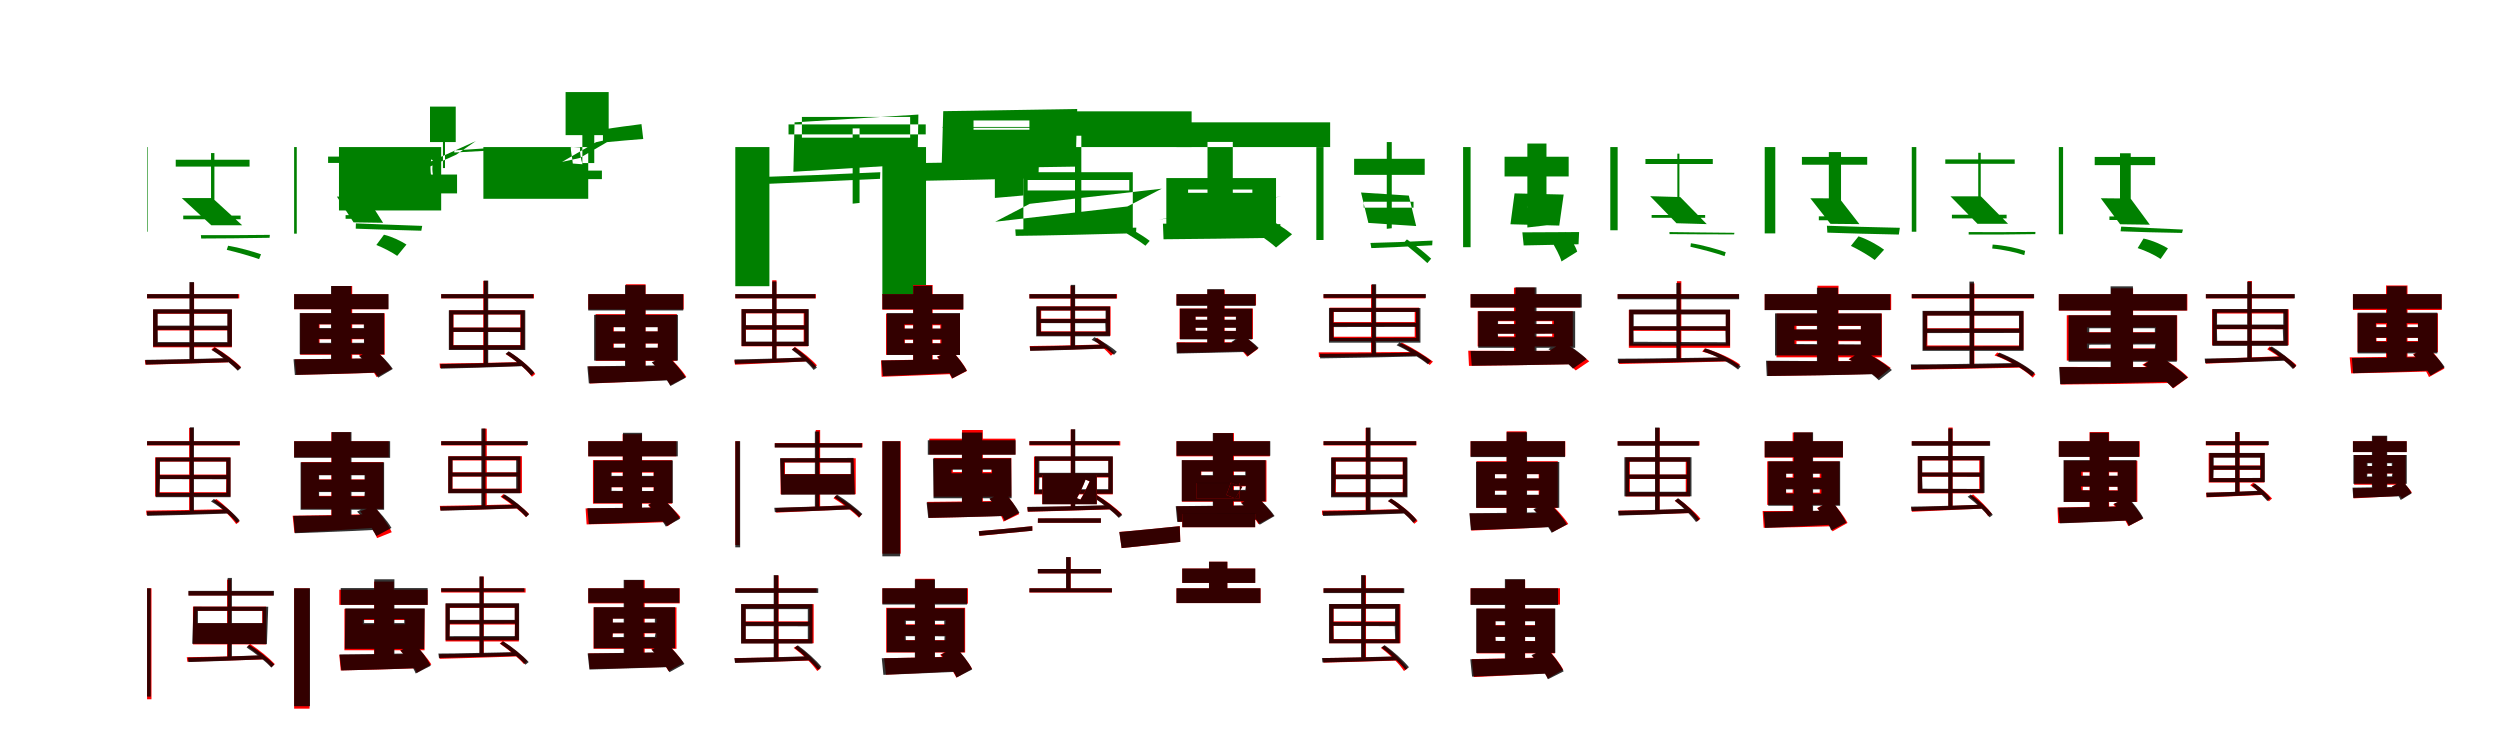 <?xml version="1.0" encoding="UTF-8"?>
<svg width="1700" height="500" xmlns="http://www.w3.org/2000/svg">
<rect width="100%" height="100%" fill="white"/>
<g fill="green" transform="translate(100 100) scale(0.1 -0.1)"><path d="M0.0 -0.0V-576.0H4.0V-0.0ZM195.0 -86.0V-133.0H697.0V-86.0ZM236.0 -347.0 437.0 -532.0H647.0L445.0 -347.0ZM246.0 -491.0H636.0V-466.0H246.0ZM435.0 -41.0V-424.0L458.0 -420.0V-41.0ZM366.0 -599.0 368.0 -622.0C487.0 -622.0 663.0 -620.0 833.0 -617.0L835.0 -597.0C661.0 -599.0 480.0 -600.0 366.0 -599.0ZM542.0 -699.0C612.0 -715.0 708.0 -743.0 762.0 -762.0L775.0 -729.0C722.0 -711.0 627.0 -683.0 551.0 -671.0Z"/></g>
<g fill="green" transform="translate(200 100) scale(0.1 -0.1)"><path d="M0.0 0.0V-589.0H18.0V0.0ZM231.0 -65.0V-108.0H661.0V-65.0ZM291.0 -337.0 404.0 -512.0 605.0 -515.0 493.0 -339.0ZM350.0 -488.0H545.0V-463.0H350.0ZM404.0 -39.0V-384.0L495.0 -370.0V-39.0ZM420.0 -519.0 419.0 -555.0C535.0 -559.0 703.0 -565.0 865.0 -569.0L871.0 -536.0C708.0 -531.0 537.0 -523.0 420.0 -519.0ZM559.0 -666.0C606.0 -684.0 668.0 -717.0 701.0 -740.0L764.0 -663.0C730.0 -641.0 669.0 -610.0 611.0 -596.0Z"/></g>
<g fill="green" transform="translate(300 100) scale(0.1 -0.1)"><path d="M0.0 0.0V-431.0H-695.0V-0.0ZM99.0 34.0V275.0H-76.0V34.0ZM102.0 -52.0 -221.0 -198.0 -86.0 -105.0 236.0 41.0ZM108.0 -315.0H-93.0V-187.0H108.0ZM26.0 -143.0V159.0L12.0 162.0V-143.0ZM331.0 -24.0 328.0 -7.0C267.0 -11.0 176.0 -17.0 89.0 -23.0V-37.0C179.0 -32.0 272.0 -27.0 331.0 -24.0ZM-51.0 -205.0C-63.0 -172.0 -62.0 -125.0 -54.0 -91.0L-68.0 -84.0C-75.0 -118.0 -74.0 -163.0 -68.0 -199.0Z"/></g>
<g fill="green" transform="translate(400 100) scale(0.1 -0.1)"><path d="M0.0 0.0V-352.0H-713.0V0.0ZM139.0 81.0V374.0H-154.0V81.0ZM53.0 33.0 -178.0 -101.0 -57.0 -74.0 175.0 61.0ZM93.0 -218.0H-97.0V-160.0H93.0ZM41.0 -109.0V250.0L-40.0 259.0V-109.0ZM374.0 55.0 362.0 156.0C290.0 147.0 190.0 134.0 100.0 119.0V31.0C201.0 40.0 310.0 51.0 374.0 55.0ZM-39.0 -117.0C-51.0 -80.0 -58.0 -33.0 -56.0 -3.0L-119.0 1.0C-119.0 -30.0 -108.0 -74.0 -105.0 -112.0Z"/></g>
<g fill="green" transform="translate(500 100) scale(0.1 -0.1)"><path d="M0.0 0.0V-946.0H232.0V0.0ZM362.0 86.0V154.0H1295.0V86.0ZM403.0 168.0 395.0 -168.0 1239.0 -116.0 1245.0 221.0ZM453.0 205.0H1189.0V64.0H453.0ZM798.0 127.0V-385.0L845.0 -380.0V127.0ZM195.0 -203.0 200.0 -251.0C402.0 -243.0 698.0 -229.0 984.0 -216.0L986.0 -171.0C691.0 -185.0 389.0 -197.0 195.0 -203.0ZM1013.0 2.0C1073.0 -38.0 1148.0 -109.0 1187.0 -153.0L1217.0 -128.0C1180.0 -87.0 1102.0 -23.0 1044.0 20.0Z"/></g>
<g fill="green" transform="translate(600 100) scale(0.1 -0.1)"><path d="M0.0 0.0V-1008.0H297.0V0.0ZM409.0 137.0V131.0H1308.0V137.0ZM414.0 244.0 403.0 -147.0 1314.0 -133.0 1325.0 259.0ZM620.0 181.0H1094.0V118.0H620.0ZM765.0 115.0V-346.0L960.0 -329.0V115.0ZM229.0 -109.0 240.0 -230.0C456.0 -226.0 767.0 -220.0 1061.0 -212.0L1065.0 -94.0C764.0 -101.0 445.0 -106.0 229.0 -109.0ZM1051.0 39.0C1094.0 6.0 1145.0 -51.0 1171.0 -93.0L1277.0 -40.0C1253.0 -4.0 1205.0 45.0 1163.0 82.0Z"/></g>
<g fill="green" transform="translate(700 100) scale(0.1 -0.1)"><path d="M0.0 0.0V243.0H1103.0V-0.0ZM-41.0 -171.0V-565.0H703.0V-171.0ZM2.0 -386.0 900.0 -283.0 666.0 -404.0 -233.0 -508.0ZM-12.0 -224.0H679.0V-295.0H-12.0ZM310.0 77.0V-543.0L353.0 -539.0V77.0ZM-96.0 -560.0 -93.0 -604.0C114.0 -602.0 424.0 -594.0 725.0 -586.0L727.0 -548.0C420.0 -554.0 103.0 -560.0 -96.0 -560.0ZM530.0 -521.0C619.0 -558.0 730.0 -626.0 789.0 -671.0L818.0 -638.0C762.0 -594.0 649.0 -530.0 558.0 -493.0Z"/></g>
<g fill="green" transform="translate(800 100) scale(0.1 -0.1)"><path d="M0.0 0.0V168.0H1045.0V0.0ZM-69.0 -211.0V-582.0H677.0V-211.0ZM137.0 -453.0 711.0 -335.0 455.0 -377.0 -118.0 -494.0ZM79.0 -289.0H516.0V-311.0H79.0ZM211.0 35.0V-542.0L383.0 -535.0V35.0ZM-92.0 -521.0 -88.0 -627.0C120.0 -625.0 417.0 -622.0 701.0 -617.0L707.0 -524.0C416.0 -525.0 111.0 -522.0 -92.0 -521.0ZM477.0 -545.0C545.0 -580.0 630.0 -640.0 677.0 -683.0L786.0 -593.0C740.0 -555.0 656.0 -500.0 582.0 -467.0Z"/></g>
<g fill="green" transform="translate(900 100) scale(0.1 -0.1)"><path d="M0.0 0.0V-632.0H-49.0V0.0ZM208.0 -80.0V-189.0H688.0V-80.0ZM255.0 -309.0 305.0 -516.0 630.0 -537.0 580.0 -330.0ZM273.0 -372.0H612.0V-412.0H273.0ZM430.0 34.0V-556.0L464.0 -552.0V34.0ZM319.0 -652.0 325.0 -687.0C436.0 -683.0 588.0 -676.0 739.0 -668.0L741.0 -636.0C581.0 -644.0 423.0 -650.0 319.0 -652.0ZM545.0 -652.0C599.0 -697.0 669.0 -754.0 706.0 -789.0L732.0 -759.0C696.0 -725.0 627.0 -668.0 567.0 -628.0Z"/></g>
<g fill="green" transform="translate(1000 100) scale(0.1 -0.1)"><path d="M0.0 0.0V-681.0H-51.0V0.0ZM231.0 -66.0V-200.0H667.0V-66.0ZM299.0 -315.0 271.0 -525.0 603.0 -534.0 633.0 -323.0ZM385.0 -406.0H514.0V-410.0H385.0ZM386.0 24.0V-547.0L516.0 -532.0V24.0ZM352.0 -580.0 361.0 -669.0C467.0 -666.0 601.0 -665.0 734.0 -661.0L738.0 -578.0C598.0 -579.0 456.0 -579.0 352.0 -580.0ZM550.0 -639.0C576.0 -682.0 609.0 -742.0 618.0 -778.0L725.0 -711.0C713.0 -672.0 678.0 -616.0 645.0 -577.0Z"/></g>
<g fill="green" transform="translate(1100 100) scale(0.1 -0.1)"><path d="M0.0 -0.0V-566.0H-50.0V0.0ZM189.0 -81.0V-115.0H647.0V-81.0ZM221.0 -334.0 400.0 -518.0 606.0 -524.0 426.0 -340.0ZM231.0 -481.0H595.0V-462.0H231.0ZM406.0 -45.0V-400.0H420.0V-45.0ZM352.0 -578.0 353.0 -592.0C465.0 -593.0 633.0 -594.0 792.0 -594.0L794.0 -583.0C633.0 -581.0 458.0 -580.0 352.0 -578.0ZM495.0 -678.0C571.0 -695.0 673.0 -722.0 727.0 -742.0L735.0 -715.0C678.0 -695.0 579.0 -666.0 498.0 -654.0Z"/></g>
<g fill="green" transform="translate(1200 100) scale(0.1 -0.1)"><path d="M0.0 0.0V-587.0H72.0V0.0ZM253.0 -67.0V-120.0H697.0V-67.0ZM310.0 -348.0 447.0 -522.0 644.0 -524.0 508.0 -349.0ZM368.0 -498.0H585.0V-471.0H368.0ZM436.0 -34.0V-408.0L519.0 -395.0V-34.0ZM423.0 -535.0 426.0 -582.0C547.0 -586.0 737.0 -592.0 912.0 -595.0L919.0 -549.0C742.0 -546.0 546.0 -539.0 423.0 -535.0ZM586.0 -672.0C642.0 -699.0 712.0 -740.0 748.0 -768.0L812.0 -698.0C773.0 -669.0 702.0 -628.0 638.0 -607.0Z"/></g>
<g fill="green" transform="translate(1300 100) scale(0.1 -0.1)"><path d="M0.0 -0.0V-576.0H31.0V0.0ZM228.0 -84.0V-114.0H700.0V-84.0ZM263.0 -335.0 447.0 -522.0H655.0L470.0 -335.0ZM273.0 -485.0H645.0V-460.0H273.0ZM452.0 -39.0V-401.0L469.0 -398.0V-39.0ZM387.0 -578.0V-595.0C501.0 -596.0 674.0 -595.0 840.0 -592.0L841.0 -577.0C673.0 -579.0 497.0 -579.0 387.0 -578.0ZM547.0 -690.0C619.0 -696.0 713.0 -717.0 765.0 -735.0L771.0 -706.0C720.0 -688.0 627.0 -668.0 550.0 -663.0Z"/></g>
<g fill="green" transform="translate(1400 100) scale(0.1 -0.1)"><path d="M0.0 0.0V-593.0H29.0V0.0ZM244.0 -67.0V-123.0H655.0V-67.0ZM285.0 -348.0 417.0 -525.0 619.0 -528.0 488.0 -350.0ZM344.0 -496.0H560.0V-472.0H344.0ZM416.0 -42.0V-377.0L489.0 -373.0V-42.0ZM424.0 -541.0 420.0 -573.0C528.0 -577.0 686.0 -582.0 838.0 -584.0L844.0 -561.0C691.0 -555.0 529.0 -546.0 424.0 -541.0ZM536.0 -687.0C589.0 -704.0 656.0 -736.0 692.0 -761.0L742.0 -689.0C705.0 -666.0 639.0 -635.0 576.0 -622.0Z"/></g>
<g fill="red" transform="translate(100 200) scale(0.1 -0.1)"><path d="M0.0 0.0V-29.0H627.0V0.0ZM41.0 -105.0V-362.0H577.0V-105.0ZM70.0 -247.0H548.0V-332.0H70.0ZM70.0 -134.0H548.0V-218.0H70.0ZM291.0 79.0V-456.0L320.0 -455.0V79.0ZM-15.0 -449.0 -11.0 -480.0C135.0 -477.0 348.0 -470.0 552.0 -464.0L554.0 -437.0C344.0 -443.0 125.0 -448.0 -15.0 -449.0ZM437.0 -376.0C502.0 -417.0 578.0 -476.0 615.0 -516.0L639.0 -496.0C601.0 -456.0 524.0 -398.0 459.0 -360.0Z"/></g>
<g fill="black" opacity=".8" transform="translate(100 200) scale(0.1 -0.1)"><path d="M0.0 0.0V-28.0H619.0V0.0ZM41.0 -103.0V-357.0H577.0V-103.0ZM72.0 -243.0 545.0 -244.0 546.0 -326.0H73.0ZM72.0 -132.0H546.0V-214.0H72.0ZM288.0 82.0V-457.0L319.0 -456.0V82.0ZM-12.0 -447.0 -9.0 -479.0C136.0 -476.0 349.0 -469.0 556.0 -463.0L558.0 -435.0C345.0 -440.0 126.0 -446.0 -12.0 -447.0ZM440.0 -381.0C504.0 -420.0 580.0 -481.0 617.0 -521.0L640.0 -501.0C602.0 -461.0 526.0 -402.0 461.0 -364.0Z"/></g>
<g fill="red" transform="translate(200 200) scale(0.1 -0.1)"><path d="M0.0 0.0V-103.0H640.0V0.0ZM41.0 -130.0V-412.0H616.0V-130.0ZM173.0 -307.0H477.0V-336.0H173.0ZM173.0 -206.0H477.0V-235.0H173.0ZM254.0 55.0V-503.0L395.0 -488.0V55.0ZM4.0 -443.0 15.0 -549.0C164.0 -546.0 377.0 -541.0 578.0 -534.0L582.0 -437.0C373.0 -440.0 149.0 -443.0 4.0 -443.0ZM441.0 -414.0C486.0 -459.0 539.0 -523.0 561.0 -564.0L664.0 -508.0C638.0 -466.0 582.0 -406.0 537.0 -364.0Z"/></g>
<g fill="black" opacity=".8" transform="translate(200 200) scale(0.1 -0.1)"><path d="M0.0 0.0V-102.0H642.0V0.0ZM38.0 -129.0V-409.0H612.0V-129.0ZM167.0 -305.0 475.0 -304.0V-331.0H168.0ZM168.0 -205.0H474.0V-231.0H168.0ZM251.0 55.0V-495.0L389.0 -490.0V55.0ZM-4.0 -443.0 5.0 -550.0C157.0 -545.0 373.0 -541.0 576.0 -533.0L581.0 -436.0C369.0 -440.0 143.0 -441.0 -4.0 -443.0ZM443.0 -422.0C490.0 -464.0 546.0 -526.0 572.0 -568.0L671.0 -509.0C644.0 -468.0 587.0 -410.0 538.0 -370.0Z"/></g>
<g fill="red" transform="translate(300 200) scale(0.1 -0.1)"><path d="M0.0 0.0V-29.0H631.0V0.0ZM55.0 -110.0V-376.0H567.0V-110.0ZM84.0 -257.0H538.0V-347.0H84.0ZM84.0 -139.0H538.0V-227.0H84.0ZM286.0 90.0V-488.0H315.0V90.0ZM-11.0 -472.0 -8.0 -503.0C137.0 -501.0 349.0 -495.0 553.0 -488.0L554.0 -462.0C345.0 -467.0 128.0 -471.0 -11.0 -472.0ZM439.0 -408.0C507.0 -451.0 583.0 -515.0 617.0 -562.0L640.0 -543.0C605.0 -497.0 528.0 -433.0 460.0 -391.0Z"/></g>
<g fill="black" opacity=".8" transform="translate(300 200) scale(0.1 -0.1)"><path d="M0.0 0.0V-28.0H627.0V0.0ZM52.0 -110.0V-380.0H572.0V-110.0ZM82.0 -257.0 542.0 -258.0 541.0 -348.0H81.0ZM82.0 -138.0H541.0V-228.0H82.0ZM290.0 92.0V-486.0H320.0V92.0ZM-6.0 -476.0 -3.0 -507.0C140.0 -504.0 350.0 -498.0 554.0 -490.0L555.0 -463.0C346.0 -469.0 129.0 -474.0 -6.0 -476.0ZM438.0 -406.0C502.0 -447.0 577.0 -510.0 612.0 -554.0L634.0 -535.0C598.0 -491.0 524.0 -429.0 459.0 -389.0Z"/></g>
<g fill="red" transform="translate(400 200) scale(0.1 -0.1)"><path d="M0.0 0.0V-104.0H649.0V0.0ZM50.0 -136.0V-454.0H603.0V-136.0ZM174.0 -336.0H473.0V-366.0H174.0ZM174.0 -224.0H473.0V-254.0H174.0ZM255.0 67.0V-532.0H390.0V67.0ZM0.0 -492.0 11.0 -608.0C158.0 -603.0 361.0 -594.0 554.0 -582.0L558.0 -488.0C351.0 -491.0 134.0 -493.0 0.0 -492.0ZM435.0 -466.0C481.0 -512.0 535.0 -577.0 558.0 -619.0L667.0 -563.0C640.0 -519.0 583.0 -458.0 537.0 -415.0Z"/></g>
<g fill="black" opacity=".8" transform="translate(400 200) scale(0.1 -0.1)"><path d="M0.0 0.0V-111.0H646.0V0.0ZM40.0 -141.0V-452.0H610.0V-141.0ZM169.0 -336.0 475.0 -335.0 473.0 -364.0H169.0ZM169.0 -225.0H473.0V-254.0H169.0ZM250.0 61.0V-539.0L389.0 -538.0V61.0ZM-6.0 -491.0 4.0 -607.0C152.0 -601.0 362.0 -595.0 559.0 -586.0L563.0 -483.0C357.0 -487.0 135.0 -489.0 -6.0 -491.0ZM432.0 -464.0C480.0 -512.0 535.0 -579.0 559.0 -625.0L663.0 -568.0C637.0 -522.0 580.0 -458.0 532.0 -413.0Z"/></g>
<g fill="red" transform="translate(500 200) scale(0.1 -0.1)"><path d="M0.0 0.0V-29.0H548.0V0.0ZM43.0 -102.0V-355.0H495.0V-102.0ZM72.0 -242.0H465.0V-325.0H72.0ZM72.0 -131.0H465.0V-212.0H72.0ZM251.0 94.0V-449.0H280.0V94.0ZM-7.0 -450.0 -2.0 -480.0C124.0 -475.0 313.0 -466.0 496.0 -457.0L497.0 -430.0C306.0 -439.0 113.0 -446.0 -7.0 -450.0ZM385.0 -376.0C440.0 -413.0 502.0 -467.0 534.0 -504.0L555.0 -484.0C524.0 -448.0 460.0 -396.0 406.0 -359.0Z"/></g>
<g fill="black" opacity=".8" transform="translate(500 200) scale(0.1 -0.1)"><path d="M0.0 0.0V-28.0H544.0V0.0ZM42.0 -102.0V-353.0H500.0V-102.0ZM71.0 -240.0H469.0L470.0 -323.0H72.0ZM72.0 -129.0H470.0V-212.0H72.0ZM251.0 86.0V-454.0L280.0 -453.0V86.0ZM-5.0 -444.0 -2.0 -474.0C124.0 -471.0 306.0 -465.0 484.0 -458.0L485.0 -431.0C301.0 -437.0 113.0 -443.0 -5.0 -444.0ZM384.0 -378.0C439.0 -417.0 503.0 -477.0 533.0 -516.0L555.0 -499.0C525.0 -459.0 461.0 -401.0 404.0 -362.0Z"/></g>
<g fill="red" transform="translate(600 200) scale(0.1 -0.1)"><path d="M0.0 0.0V-106.0H550.0V0.0ZM25.0 -133.0V-413.0H528.0V-133.0ZM153.0 -310.0H394.0V-334.0H153.0ZM153.0 -212.0H394.0V-236.0H153.0ZM209.0 62.0V-492.0H342.0V62.0ZM-9.0 -451.0 -5.0 -562.0C127.0 -557.0 313.0 -551.0 489.0 -543.0L493.0 -441.0C311.0 -445.0 119.0 -449.0 -9.0 -451.0ZM371.0 -426.0C411.0 -471.0 456.0 -534.0 473.0 -575.0L576.0 -522.0C556.0 -480.0 509.0 -421.0 467.0 -378.0Z"/></g>
<g fill="black" opacity=".8" transform="translate(600 200) scale(0.1 -0.1)"><path d="M0.0 0.0V-103.0H551.0V0.0ZM30.0 -129.0V-414.0H528.0V-129.0ZM149.0 -308.0H402.0V-335.0L150.0 -334.0ZM149.0 -206.0H401.0V-234.0H149.0ZM210.0 57.0V-498.0L338.0 -496.0V57.0ZM-6.0 -451.0 4.0 -557.0C132.0 -552.0 311.0 -546.0 480.0 -537.0L483.0 -442.0C306.0 -447.0 116.0 -449.0 -6.0 -451.0ZM374.0 -426.0C413.0 -470.0 458.0 -532.0 476.0 -573.0L574.0 -521.0C554.0 -480.0 507.0 -421.0 467.0 -379.0Z"/></g>
<g fill="red" transform="translate(700 200) scale(0.1 -0.1)"><path d="M0.0 0.0V-30.0H596.0V0.0ZM51.0 -83.0V-283.0H552.0V-83.0ZM80.0 -196.0H522.0V-253.0H80.0ZM80.0 -112.0H522.0V-167.0H80.0ZM279.0 57.0V-366.0L309.0 -362.0V57.0ZM2.0 -353.0 5.0 -384.0C134.0 -382.0 326.0 -376.0 513.0 -370.0L514.0 -342.0C322.0 -348.0 127.0 -352.0 2.0 -353.0ZM439.0 -313.0C479.0 -342.0 529.0 -389.0 554.0 -419.0L576.0 -400.0C553.0 -371.0 503.0 -327.0 461.0 -297.0Z"/></g>
<g fill="black" opacity=".8" transform="translate(700 200) scale(0.1 -0.1)"><path d="M0.0 0.0V-29.0H591.0V0.0ZM46.0 -84.0V-287.0H548.0V-84.0ZM76.0 -197.0 516.0 -198.0 518.0 -256.0H78.0ZM76.0 -111.0H518.0V-169.0H76.0ZM281.0 63.0V-365.0L311.0 -362.0V63.0ZM3.0 -356.0 5.0 -386.0C137.0 -384.0 333.0 -377.0 524.0 -370.0L525.0 -343.0C329.0 -349.0 129.0 -355.0 3.0 -356.0ZM423.0 -311.0C476.0 -336.0 540.0 -382.0 575.0 -413.0L594.0 -392.0C562.0 -362.0 496.0 -319.0 442.0 -293.0Z"/></g>
<g fill="red" transform="translate(800 200) scale(0.1 -0.1)"><path d="M0.0 0.0V-76.0H541.0V0.0ZM21.0 -98.0V-305.0H520.0V-98.0ZM130.0 -227.0H406.0V-250.0H130.0ZM130.0 -153.0H406.0V-175.0H130.0ZM211.0 30.0V-356.0L328.0 -352.0V30.0ZM3.0 -327.0 7.0 -400.0C136.0 -398.0 311.0 -393.0 481.0 -387.0L484.0 -327.0C307.0 -328.0 125.0 -328.0 3.0 -327.0ZM381.0 -326.0C416.0 -353.0 459.0 -397.0 481.0 -426.0L555.0 -372.0C533.0 -345.0 490.0 -305.0 452.0 -279.0Z"/></g>
<g fill="black" opacity=".8" transform="translate(800 200) scale(0.1 -0.1)"><path d="M0.0 0.0V-80.0H538.0V0.0ZM24.0 -99.0V-308.0H515.0V-99.0ZM128.0 -229.0H404.0V-251.0L130.0 -249.0ZM129.0 -153.0H404.0V-174.0H129.0ZM209.0 34.0V-358.0L324.0 -356.0V34.0ZM-1.0 -330.0 2.0 -404.0C132.0 -401.0 311.0 -398.0 485.0 -393.0L488.0 -330.0C310.0 -331.0 124.0 -330.0 -1.0 -330.0ZM373.0 -326.0C412.0 -350.0 460.0 -391.0 486.0 -421.0L559.0 -366.0C534.0 -340.0 487.0 -303.0 445.0 -279.0Z"/></g>
<g fill="red" transform="translate(900 200) scale(0.1 -0.1)"><path d="M0.0 0.0V-29.0H693.0V0.0ZM41.0 -92.0V-319.0H650.0V-92.0ZM70.0 -219.0H620.0V-290.0H70.0ZM70.0 -121.0H620.0V-190.0H70.0ZM323.0 64.0V-412.0H353.0V64.0ZM-33.0 -396.0 -31.0 -428.0C137.0 -427.0 393.0 -424.0 638.0 -419.0L640.0 -393.0C391.0 -395.0 130.0 -397.0 -33.0 -396.0ZM511.0 -348.0C584.0 -385.0 675.0 -442.0 722.0 -482.0L744.0 -459.0C697.0 -422.0 605.0 -365.0 532.0 -329.0Z"/></g>
<g fill="black" opacity=".8" transform="translate(900 200) scale(0.1 -0.1)"><path d="M0.0 0.0V-25.0H696.0V0.0ZM37.0 -95.0V-330.0H659.0V-95.0ZM67.0 -224.0 627.0 -223.0 630.0 -297.0 69.0 -298.0ZM67.0 -121.0H629.0V-195.0H67.0ZM328.0 67.0V-418.0L358.0 -417.0V67.0ZM-25.0 -406.0 -23.0 -437.0C144.0 -435.0 392.0 -430.0 632.0 -424.0L633.0 -398.0C390.0 -401.0 133.0 -406.0 -25.0 -406.0ZM497.0 -348.0C571.0 -381.0 663.0 -439.0 709.0 -477.0L731.0 -454.0C683.0 -417.0 591.0 -361.0 516.0 -329.0Z"/></g>
<g fill="red" transform="translate(1000 200) scale(0.1 -0.1)"><path d="M0.0 0.0V-91.0H748.0V0.0ZM48.0 -116.0V-356.0H695.0V-116.0ZM182.0 -268.0H555.0V-287.0H182.0ZM182.0 -184.0H555.0V-203.0H182.0ZM295.0 44.0V-442.0H436.0V44.0ZM-16.0 -385.0 -11.0 -488.0C173.0 -486.0 448.0 -482.0 704.0 -476.0L710.0 -385.0C446.0 -387.0 163.0 -387.0 -16.0 -385.0ZM540.0 -382.0C600.0 -420.0 675.0 -479.0 715.0 -519.0L807.0 -457.0C766.0 -420.0 691.0 -364.0 629.0 -328.0Z"/></g>
<g fill="black" opacity=".8" transform="translate(1000 200) scale(0.1 -0.1)"><path d="M0.0 0.0V-91.0H756.0V0.0ZM52.0 -116.0V-365.0H711.0V-116.0ZM186.0 -270.0 568.0 -269.0V-293.0H187.0ZM187.0 -181.0H567.0V-204.0H187.0ZM305.0 46.0V-445.0L448.0 -437.0V46.0ZM-0.0 -387.0 8.0 -487.0C186.0 -485.0 453.0 -482.0 701.0 -477.0L706.0 -384.0C452.0 -388.0 176.0 -387.0 -0.0 -387.0ZM529.0 -374.0C588.0 -411.0 659.0 -467.0 696.0 -507.0L789.0 -442.0C752.0 -405.0 680.0 -352.0 620.0 -318.0Z"/></g>
<g fill="red" transform="translate(1100 200) scale(0.1 -0.1)"><path d="M0.0 0.0V-29.0H825.0V0.0ZM76.0 -107.0V-365.0H765.0V-107.0ZM105.0 -250.0H736.0V-336.0H105.0ZM105.0 -136.0H736.0V-220.0H105.0ZM403.0 88.0V-446.0H433.0V88.0ZM7.0 -444.0 9.0 -475.0C196.0 -472.0 477.0 -465.0 744.0 -458.0L746.0 -431.0C475.0 -438.0 187.0 -443.0 7.0 -444.0ZM575.0 -391.0C661.0 -413.0 762.0 -462.0 814.0 -502.0L831.0 -478.0C779.0 -440.0 677.0 -392.0 592.0 -369.0Z"/></g>
<g fill="black" opacity=".8" transform="translate(1100 200) scale(0.1 -0.1)"><path d="M0.0 0.0V-35.0H826.0V0.0ZM79.0 -105.0V-351.0H764.0V-105.0ZM108.0 -244.0 733.0 -247.0 735.0 -327.0 109.0 -324.0ZM109.0 -138.0H735.0V-218.0H109.0ZM399.0 75.0V-447.0L428.0 -446.0V75.0ZM1.0 -439.0 2.0 -469.0C187.0 -468.0 469.0 -462.0 739.0 -456.0L740.0 -430.0C467.0 -434.0 179.0 -439.0 1.0 -439.0ZM581.0 -390.0C666.0 -416.0 768.0 -472.0 819.0 -513.0L837.0 -491.0C785.0 -449.0 683.0 -397.0 597.0 -369.0Z"/></g>
<g fill="red" transform="translate(1200 200) scale(0.1 -0.1)"><path d="M0.0 0.0V-108.0H860.0V0.0ZM80.0 -132.0V-430.0H797.0V-132.0ZM216.0 -320.0H654.0V-345.0H216.0ZM216.0 -217.0H654.0V-241.0H216.0ZM359.0 57.0V-483.0H502.0V57.0ZM17.0 -455.0 21.0 -557.0C215.0 -555.0 502.0 -550.0 771.0 -542.0L776.0 -455.0C499.0 -457.0 202.0 -457.0 17.0 -455.0ZM570.0 -443.0C639.0 -477.0 724.0 -533.0 769.0 -574.0L857.0 -502.0C810.0 -465.0 726.0 -412.0 655.0 -380.0Z"/></g>
<g fill="black" opacity=".8" transform="translate(1200 200) scale(0.1 -0.1)"><path d="M0.0 0.0V-109.0H854.0V0.0ZM70.0 -131.0V-417.0H794.0V-131.0ZM202.0 -314.0 653.0 -316.0 654.0 -342.0 203.0 -339.0ZM202.0 -215.0H654.0V-240.0H202.0ZM355.0 44.0V-482.0L498.0 -483.0V44.0ZM9.0 -453.0 14.0 -557.0C207.0 -555.0 495.0 -551.0 765.0 -544.0L771.0 -455.0C495.0 -457.0 196.0 -455.0 9.0 -453.0ZM573.0 -444.0C645.0 -481.0 730.0 -541.0 776.0 -586.0L865.0 -516.0C819.0 -475.0 735.0 -419.0 661.0 -384.0Z"/></g>
<g fill="red" transform="translate(1300 200) scale(0.1 -0.1)"><path d="M0.0 0.0V-30.0H830.0V0.0ZM77.0 -116.0V-379.0H760.0V-116.0ZM106.0 -261.0H731.0V-349.0H106.0ZM106.0 -145.0H731.0V-232.0H106.0ZM396.0 73.0V-491.0H426.0V73.0ZM-4.0 -482.0 -3.0 -514.0C177.0 -512.0 462.0 -506.0 733.0 -500.0L735.0 -473.0C458.0 -478.0 170.0 -482.0 -4.0 -482.0ZM563.0 -417.0C660.0 -451.0 769.0 -517.0 823.0 -568.0L841.0 -545.0C787.0 -495.0 676.0 -431.0 581.0 -397.0Z"/></g>
<g fill="black" opacity=".8" transform="translate(1300 200) scale(0.1 -0.1)"><path d="M0.0 0.0V-27.0H832.0V0.0ZM73.0 -114.0V-386.0H760.0V-114.0ZM104.0 -265.0 732.0 -264.0 729.0 -354.0 100.0 -355.0ZM104.0 -146.0H729.0V-235.0H104.0ZM392.0 85.0V-488.0H423.0V85.0ZM-6.0 -478.0 -5.0 -511.0C182.0 -509.0 464.0 -503.0 735.0 -496.0L736.0 -468.0C461.0 -473.0 173.0 -478.0 -6.0 -478.0ZM577.0 -419.0C664.0 -452.0 766.0 -514.0 817.0 -559.0L836.0 -536.0C785.0 -491.0 682.0 -432.0 596.0 -398.0Z"/></g>
<g fill="red" transform="translate(1400 200) scale(0.1 -0.1)"><path d="M0.0 0.0V-112.0H874.0V0.0ZM54.0 -144.0V-452.0H805.0V-144.0ZM191.0 -336.0H661.0V-369.0H191.0ZM191.0 -226.0H661.0V-259.0H191.0ZM355.0 40.0V-541.0H505.0V40.0ZM6.0 -495.0 12.0 -615.0C204.0 -614.0 493.0 -610.0 762.0 -604.0L769.0 -495.0C496.0 -497.0 197.0 -496.0 6.0 -495.0ZM568.0 -481.0C644.0 -522.0 732.0 -590.0 778.0 -641.0L880.0 -566.0C833.0 -519.0 745.0 -455.0 668.0 -416.0Z"/></g>
<g fill="black" opacity=".8" transform="translate(1400 200) scale(0.1 -0.1)"><path d="M0.0 0.0V-111.0H870.0V0.0ZM66.0 -144.0V-460.0H802.0V-144.0ZM207.0 -344.0 656.0 -342.0 652.0 -372.0H204.0ZM207.0 -232.0H653.0V-261.0H207.0ZM352.0 53.0V-535.0L504.0 -536.0V53.0ZM2.0 -496.0 9.0 -612.0C205.0 -609.0 495.0 -604.0 766.0 -596.0L772.0 -495.0C493.0 -498.0 191.0 -497.0 2.0 -496.0ZM577.0 -480.0C648.0 -524.0 732.0 -591.0 775.0 -639.0L876.0 -568.0C831.0 -523.0 747.0 -459.0 675.0 -418.0Z"/></g>
<g fill="red" transform="translate(1500 200) scale(0.1 -0.1)"><path d="M0.0 0.0V-29.0H601.0V0.0ZM42.0 -103.0V-348.0H563.0V-103.0ZM72.0 -239.0H533.0V-318.0H72.0ZM72.0 -132.0H533.0V-210.0H72.0ZM284.0 89.0V-442.0L313.0 -441.0V89.0ZM-5.0 -442.0 0.0 -473.0C137.0 -467.0 340.0 -459.0 534.0 -448.0L535.0 -421.0C334.0 -430.0 126.0 -438.0 -5.0 -442.0ZM417.0 -375.0C482.0 -413.0 559.0 -468.0 598.0 -507.0L616.0 -483.0C578.0 -446.0 499.0 -392.0 434.0 -356.0Z"/></g>
<g fill="black" opacity=".8" transform="translate(1500 200) scale(0.1 -0.1)"><path d="M0.0 0.0V-28.0H605.0V0.0ZM45.0 -101.0V-352.0H557.0V-101.0ZM75.0 -237.0 523.0 -238.0 526.0 -318.0H77.0ZM76.0 -126.0H526.0V-207.0H76.0ZM281.0 84.0V-450.0L311.0 -449.0V84.0ZM-8.0 -438.0 -5.0 -470.0C134.0 -467.0 337.0 -460.0 535.0 -453.0L536.0 -425.0C332.0 -431.0 124.0 -437.0 -8.0 -438.0ZM427.0 -373.0C487.0 -410.0 557.0 -470.0 591.0 -509.0L614.0 -489.0C580.0 -450.0 509.0 -393.0 448.0 -356.0Z"/></g>
<g fill="red" transform="translate(1600 200) scale(0.1 -0.1)"><path d="M0.0 0.0V-108.0H604.0V0.0ZM31.0 -131.0V-395.0H578.0V-131.0ZM160.0 -298.0H442.0V-319.0H160.0ZM160.0 -206.0H442.0V-227.0H160.0ZM225.0 59.0V-483.0L371.0 -480.0V59.0ZM-22.0 -430.0 -12.0 -539.0C131.0 -536.0 337.0 -532.0 530.0 -526.0L535.0 -422.0C335.0 -426.0 120.0 -429.0 -22.0 -430.0ZM409.0 -409.0C452.0 -456.0 499.0 -521.0 517.0 -564.0L622.0 -506.0C601.0 -461.0 552.0 -400.0 507.0 -356.0Z"/></g>
<g fill="black" opacity=".8" transform="translate(1600 200) scale(0.1 -0.1)"><path d="M0.0 0.0V-100.0H603.0V0.0ZM32.0 -126.0V-403.0H574.0V-126.0ZM155.0 -297.0H442.0L443.0 -324.0L158.0 -323.0ZM156.0 -197.0H442.0V-224.0H156.0ZM232.0 54.0V-482.0L365.0 -479.0V54.0ZM-7.0 -435.0 1.0 -538.0C143.0 -533.0 341.0 -528.0 529.0 -520.0L533.0 -428.0C337.0 -432.0 129.0 -433.0 -7.0 -435.0ZM411.0 -413.0C454.0 -454.0 505.0 -513.0 528.0 -554.0L624.0 -497.0C600.0 -458.0 548.0 -402.0 503.0 -363.0Z"/></g>
<g fill="red" transform="translate(100 300) scale(0.1 -0.1)"><path d="M0.0 0.0V-29.0H631.0V0.0ZM55.0 -110.0V-376.0H567.0V-110.0ZM84.0 -257.0H538.0V-347.0H84.0ZM84.0 -139.0H538.0V-227.0H84.0ZM286.0 90.0V-488.0H315.0V90.0ZM-6.0 -472.0 -3.0 -503.0C140.0 -501.0 349.0 -495.0 550.0 -489.0L551.0 -462.0C345.0 -467.0 131.0 -471.0 -6.0 -472.0ZM449.0 -408.0C508.0 -453.0 575.0 -519.0 606.0 -564.0L629.0 -547.0C598.0 -502.0 531.0 -437.0 471.0 -393.0Z"/></g>
<g fill="black" opacity=".8" transform="translate(100 300) scale(0.1 -0.1)"><path d="M0.0 0.0V-27.0H630.0V0.0ZM59.0 -111.0V-381.0H568.0V-111.0ZM88.0 -258.0 541.0 -259.0 539.0 -352.0H85.0ZM88.0 -138.0H539.0V-231.0H88.0ZM291.0 94.0V-488.0H319.0V94.0ZM-2.0 -478.0 1.0 -508.0C142.0 -505.0 350.0 -499.0 552.0 -492.0L553.0 -466.0C346.0 -472.0 132.0 -477.0 -2.0 -478.0ZM435.0 -410.0C501.0 -449.0 575.0 -512.0 610.0 -556.0L630.0 -539.0C595.0 -494.0 521.0 -433.0 454.0 -393.0Z"/></g>
<g fill="red" transform="translate(200 300) scale(0.1 -0.1)"><path d="M0.0 0.0V-109.0H644.0V0.0ZM48.0 -142.0V-460.0H607.0V-142.0ZM166.0 -342.0H483.0V-372.0H166.0ZM166.0 -230.0H483.0V-260.0H166.0ZM253.0 61.0V-538.0H384.0V61.0ZM-10.0 -507.0 2.0 -623.0C148.0 -615.0 350.0 -603.0 542.0 -589.0L545.0 -495.0C339.0 -501.0 123.0 -506.0 -10.0 -507.0ZM450.0 -477.0C495.0 -533.0 544.0 -610.0 564.0 -659.0L664.0 -619.0C641.0 -568.0 588.0 -494.0 543.0 -441.0Z"/></g>
<g fill="black" opacity=".8" transform="translate(200 300) scale(0.1 -0.1)"><path d="M0.0 0.0V-113.0H653.0V0.0ZM44.0 -144.0V-466.0H612.0V-144.0ZM170.0 -346.0H480.0L478.0 -376.0L170.0 -375.0ZM170.0 -232.0H479.0V-262.0H170.0ZM255.0 62.0V-550.0L390.0 -552.0V62.0ZM-5.0 -508.0 5.0 -626.0C151.0 -620.0 359.0 -614.0 555.0 -603.0L559.0 -500.0C354.0 -505.0 133.0 -507.0 -5.0 -508.0ZM428.0 -479.0C478.0 -529.0 534.0 -598.0 559.0 -645.0L662.0 -590.0C635.0 -542.0 576.0 -475.0 526.0 -429.0Z"/></g>
<g fill="red" transform="translate(300 300) scale(0.1 -0.1)"><path d="M0.0 0.0V-29.0H583.0V0.0ZM48.0 -102.0V-353.0H549.0V-102.0ZM77.0 -241.0H519.0V-323.0H77.0ZM77.0 -131.0H519.0V-212.0H77.0ZM280.0 85.0V-454.0L310.0 -451.0V85.0ZM-9.0 -440.0 -6.0 -471.0C126.0 -468.0 325.0 -464.0 517.0 -457.0L519.0 -429.0C321.0 -434.0 119.0 -439.0 -9.0 -440.0ZM404.0 -378.0C466.0 -419.0 541.0 -476.0 577.0 -517.0L597.0 -494.0C560.0 -455.0 486.0 -398.0 423.0 -360.0Z"/></g>
<g fill="black" opacity=".8" transform="translate(300 300) scale(0.1 -0.1)"><path d="M0.0 0.0V-26.0H590.0V0.0ZM48.0 -103.0V-354.0H539.0V-103.0ZM76.0 -240.0H510.0V-324.0L76.0 -325.0ZM77.0 -128.0H510.0V-213.0H77.0ZM273.0 86.0V-454.0H301.0V86.0ZM-7.0 -444.0 -4.0 -473.0C131.0 -470.0 329.0 -464.0 522.0 -457.0V-432.0C325.0 -437.0 121.0 -443.0 -7.0 -444.0ZM412.0 -379.0C473.0 -416.0 543.0 -476.0 577.0 -516.0L598.0 -498.0C564.0 -458.0 494.0 -400.0 432.0 -362.0Z"/></g>
<g fill="red" transform="translate(400 300) scale(0.1 -0.1)"><path d="M0.0 0.0V-103.0H599.0V0.0ZM32.0 -129.0V-425.0H571.0V-129.0ZM154.0 -314.0H444.0V-340.0H154.0ZM154.0 -214.0H444.0V-240.0H154.0ZM234.0 48.0V-514.0L365.0 -508.0V48.0ZM-18.0 -457.0 -11.0 -566.0C135.0 -563.0 345.0 -558.0 543.0 -550.0L548.0 -451.0C343.0 -454.0 124.0 -457.0 -18.0 -457.0ZM408.0 -437.0C453.0 -480.0 511.0 -541.0 538.0 -579.0L628.0 -517.0C599.0 -479.0 538.0 -422.0 493.0 -382.0Z"/></g>
<g fill="black" opacity=".8" transform="translate(400 300) scale(0.1 -0.1)"><path d="M0.0 0.0V-103.0H609.0V0.0ZM38.0 -131.0V-421.0H575.0V-131.0ZM159.0 -312.0H447.0L446.0 -339.0L159.0 -338.0ZM159.0 -209.0H446.0V-236.0H159.0ZM236.0 57.0V-502.0L366.0 -501.0V57.0ZM-6.0 -456.0 4.0 -564.0C143.0 -559.0 341.0 -554.0 528.0 -545.0L532.0 -449.0C337.0 -453.0 128.0 -455.0 -6.0 -456.0ZM408.0 -431.0C453.0 -476.0 505.0 -539.0 528.0 -581.0L625.0 -527.0C601.0 -485.0 547.0 -425.0 501.0 -383.0Z"/></g>
<g fill="red" transform="translate(500 300) scale(0.1 -0.1)"><path d="M0.0 0.0V-706.0H30.0V0.0ZM269.0 -13.0V-42.0H865.0V-13.0ZM308.0 -116.0V-361.0H819.0V-116.0ZM338.0 -145.0H789.0V-223.0H338.0ZM547.0 76.0V-455.0L577.0 -454.0V76.0ZM273.0 -455.0 278.0 -486.0C408.0 -480.0 600.0 -472.0 783.0 -463.0L784.0 -435.0C593.0 -444.0 397.0 -451.0 273.0 -455.0ZM668.0 -388.0C731.0 -427.0 804.0 -482.0 841.0 -521.0L859.0 -498.0C823.0 -461.0 748.0 -406.0 685.0 -369.0Z"/></g>
<g fill="black" opacity=".8" transform="translate(500 300) scale(0.1 -0.1)"><path d="M0.0 0.0V-722.0H33.0V0.0ZM268.0 -14.0V-43.0H861.0V-14.0ZM304.0 -116.0 312.0 -364.0 813.0 -363.0 804.0 -114.0ZM333.0 -144.0H784.0V-225.0H333.0ZM541.0 66.0V-457.0L571.0 -456.0V66.0ZM265.0 -453.0 269.0 -483.0C404.0 -479.0 599.0 -472.0 787.0 -464.0L788.0 -436.0C593.0 -443.0 392.0 -450.0 265.0 -453.0ZM673.0 -382.0C733.0 -421.0 807.0 -479.0 843.0 -517.0L864.0 -495.0C826.0 -458.0 754.0 -402.0 692.0 -364.0Z"/></g>
<g fill="red" transform="translate(600 300) scale(0.1 -0.1)"><path d="M0.0 0.0V-765.0H125.0V0.0ZM319.0 17.0V-91.0H905.0V17.0ZM350.0 -114.0V-378.0H877.0V-114.0ZM479.0 -189.0H741.0V-210.0H479.0ZM542.0 76.0V-466.0L683.0 -462.0V76.0ZM304.0 -413.0 316.0 -522.0C459.0 -519.0 664.0 -514.0 856.0 -507.0L861.0 -405.0C660.0 -409.0 445.0 -412.0 304.0 -413.0ZM730.0 -392.0C769.0 -439.0 810.0 -504.0 824.0 -547.0L930.0 -496.0C913.0 -451.0 869.0 -390.0 829.0 -345.0Z"/></g>
<g fill="black" opacity=".8" transform="translate(600 300) scale(0.1 -0.1)"><path d="M0.0 0.0V-783.0H121.0V0.0ZM309.0 6.0V-92.0H906.0V6.0ZM344.0 -118.0 348.0 -388.0H879.0L876.0 -117.0ZM470.0 -194.0H746.0V-218.0H470.0ZM541.0 59.0V-477.0L679.0 -466.0V59.0ZM301.0 -417.0 312.0 -522.0C456.0 -518.0 662.0 -515.0 856.0 -508.0L860.0 -410.0C659.0 -414.0 443.0 -416.0 301.0 -417.0ZM728.0 -392.0C768.0 -436.0 814.0 -499.0 832.0 -541.0L932.0 -487.0C911.0 -445.0 864.0 -385.0 822.0 -344.0Z"/></g>
<g fill="red" transform="translate(700 300) scale(0.1 -0.1)"><path d="M0.0 0.0V-29.0H618.0V0.0ZM31.0 -105.0V-362.0H567.0V-105.0ZM60.0 -247.0H538.0V-332.0H60.0ZM60.0 -134.0H538.0V-218.0H60.0ZM281.0 79.0V-456.0L310.0 -455.0V79.0ZM-15.0 -449.0 -11.0 -480.0C135.0 -477.0 347.0 -470.0 551.0 -464.0L553.0 -437.0C344.0 -443.0 125.0 -448.0 -15.0 -449.0ZM427.0 -376.0C492.0 -417.0 568.0 -476.0 605.0 -516.0L629.0 -496.0C591.0 -456.0 514.0 -398.0 449.0 -360.0Z"/></g>
<g fill="black" opacity=".8" transform="translate(700 300) scale(0.1 -0.1)"><path d="M0.0 0.0V-25.0H610.0V0.0ZM37.0 -103.0V-358.0H567.0V-103.0ZM68.0 -244.0 537.0 -243.0 536.0 -326.0 66.0 -327.0ZM68.0 -133.0H536.0V-215.0H68.0ZM282.0 81.0V-456.0H312.0V81.0ZM-14.0 -447.0 -11.0 -479.0C133.0 -476.0 343.0 -470.0 548.0 -463.0L549.0 -435.0C339.0 -441.0 122.0 -446.0 -14.0 -447.0ZM432.0 -381.0C495.0 -421.0 571.0 -482.0 608.0 -522.0L631.0 -502.0C593.0 -462.0 517.0 -403.0 453.0 -364.0Z"/></g>
<g fill="red" transform="translate(800 300) scale(0.1 -0.1)"><path d="M0.0 0.0V-103.0H635.0V0.0ZM37.0 -130.0V-412.0H612.0V-130.0ZM169.0 -307.0H473.0V-336.0H169.0ZM169.0 -206.0H473.0V-235.0H169.0ZM250.0 55.0V-503.0L391.0 -488.0V55.0ZM0.0 -443.0 11.0 -549.0C160.0 -546.0 373.0 -541.0 574.0 -534.0L578.0 -437.0C369.0 -440.0 145.0 -443.0 0.0 -443.0ZM437.0 -414.0C482.0 -459.0 535.0 -523.0 557.0 -564.0L660.0 -508.0C634.0 -466.0 578.0 -406.0 533.0 -364.0Z"/></g>
<g fill="black" opacity=".8" transform="translate(800 300) scale(0.1 -0.1)"><path d="M0.0 0.0V-99.0H638.0V0.0ZM36.0 -129.0V-409.0H606.0V-129.0ZM166.0 -305.0 472.0 -304.0 468.0 -331.0H164.0ZM166.0 -206.0H468.0V-231.0H166.0ZM247.0 55.0V-495.0L385.0 -490.0V55.0ZM-5.0 -442.0 5.0 -549.0C156.0 -545.0 371.0 -540.0 573.0 -532.0L577.0 -434.0C367.0 -439.0 141.0 -440.0 -5.0 -442.0ZM440.0 -421.0C486.0 -464.0 541.0 -526.0 566.0 -568.0L667.0 -509.0C640.0 -468.0 583.0 -409.0 536.0 -369.0Z"/></g>
<g fill="red" transform="translate(900 300) scale(0.1 -0.1)"><path d="M0.0 0.0V-29.0H631.0V0.0ZM55.0 -110.0V-376.0H567.0V-110.0ZM84.0 -257.0H538.0V-347.0H84.0ZM84.0 -139.0H538.0V-227.0H84.0ZM286.0 90.0V-488.0H315.0V90.0ZM-11.0 -472.0 -8.0 -503.0C137.0 -501.0 349.0 -495.0 553.0 -488.0L554.0 -462.0C345.0 -467.0 128.0 -471.0 -11.0 -472.0ZM439.0 -408.0C507.0 -451.0 583.0 -515.0 617.0 -562.0L640.0 -543.0C605.0 -497.0 528.0 -433.0 460.0 -391.0Z"/></g>
<g fill="black" opacity=".8" transform="translate(900 300) scale(0.1 -0.1)"><path d="M0.0 0.0V-26.0H630.0V0.0ZM51.0 -111.0V-382.0H571.0V-111.0ZM82.0 -259.0 542.0 -258.0 540.0 -348.0 79.0 -349.0ZM82.0 -138.0H540.0V-228.0H82.0ZM289.0 93.0V-488.0L320.0 -487.0V93.0ZM-6.0 -477.0 -3.0 -509.0C140.0 -506.0 349.0 -499.0 553.0 -492.0L554.0 -463.0C345.0 -470.0 129.0 -476.0 -6.0 -477.0ZM438.0 -407.0C502.0 -448.0 575.0 -512.0 610.0 -555.0L633.0 -535.0C598.0 -492.0 524.0 -430.0 459.0 -390.0Z"/></g>
<g fill="red" transform="translate(1000 300) scale(0.1 -0.1)"><path d="M0.0 0.0V-104.0H644.0V0.0ZM40.0 -136.0V-454.0H593.0V-136.0ZM164.0 -336.0H463.0V-366.0H164.0ZM164.0 -224.0H463.0V-254.0H164.0ZM245.0 67.0V-532.0H380.0V67.0ZM-6.0 -492.0 5.0 -608.0C152.0 -603.0 355.0 -594.0 548.0 -582.0L552.0 -488.0C345.0 -491.0 128.0 -493.0 -6.0 -492.0ZM432.0 -466.0C478.0 -512.0 532.0 -577.0 555.0 -619.0L664.0 -563.0C637.0 -519.0 580.0 -458.0 534.0 -415.0Z"/></g>
<g fill="black" opacity=".8" transform="translate(1000 300) scale(0.1 -0.1)"><path d="M0.0 0.0V-108.0H642.0V0.0ZM37.0 -141.0V-453.0H603.0V-141.0ZM166.0 -336.0 469.0 -334.0 466.0 -364.0H165.0ZM166.0 -224.0H467.0V-253.0H166.0ZM245.0 61.0V-538.0L384.0 -537.0V61.0ZM-8.0 -490.0 2.0 -605.0C149.0 -600.0 356.0 -594.0 551.0 -584.0L555.0 -482.0C351.0 -487.0 132.0 -489.0 -8.0 -490.0ZM427.0 -463.0C474.0 -511.0 528.0 -578.0 551.0 -623.0L655.0 -566.0C630.0 -521.0 574.0 -457.0 526.0 -412.0Z"/></g>
<g fill="red" transform="translate(1100 300) scale(0.1 -0.1)"><path d="M0.0 0.0V-29.0H557.0V0.0ZM54.0 -110.0V-376.0H492.0V-110.0ZM83.0 -257.0H463.0V-347.0H83.0ZM83.0 -139.0H463.0V-227.0H83.0ZM257.0 90.0V-474.0H286.0V90.0ZM7.0 -472.0 11.0 -503.0C133.0 -501.0 316.0 -495.0 493.0 -489.0L494.0 -462.0C311.0 -467.0 126.0 -471.0 7.0 -472.0ZM388.0 -406.0C445.0 -446.0 510.0 -505.0 541.0 -546.0L563.0 -527.0C532.0 -487.0 467.0 -429.0 410.0 -390.0Z"/></g>
<g fill="black" opacity=".8" transform="translate(1100 300) scale(0.1 -0.1)"><path d="M0.0 0.0V-31.0H552.0V0.0ZM46.0 -109.0V-375.0H502.0V-109.0ZM78.0 -256.0 471.0 -257.0 470.0 -344.0H77.0ZM78.0 -140.0H470.0V-227.0H78.0ZM254.0 93.0V-482.0L285.0 -481.0V93.0ZM2.0 -474.0 6.0 -506.0C131.0 -503.0 311.0 -496.0 488.0 -488.0L489.0 -459.0C306.0 -466.0 120.0 -472.0 2.0 -474.0ZM389.0 -405.0C443.0 -447.0 504.0 -509.0 533.0 -550.0L556.0 -532.0C528.0 -490.0 467.0 -430.0 411.0 -388.0Z"/></g>
<g fill="red" transform="translate(1200 300) scale(0.1 -0.1)"><path d="M0.0 0.0V-112.0H532.0V0.0ZM17.0 -137.0V-433.0H508.0V-137.0ZM145.0 -324.0H374.0V-350.0H145.0ZM145.0 -220.0H374.0V-246.0H145.0ZM190.0 59.0V-540.0H324.0V59.0ZM-14.0 -475.0 -7.0 -589.0C121.0 -587.0 300.0 -584.0 470.0 -578.0L475.0 -474.0C297.0 -475.0 110.0 -475.0 -14.0 -475.0ZM356.0 -455.0C396.0 -503.0 442.0 -570.0 461.0 -613.0L563.0 -556.0C542.0 -513.0 493.0 -450.0 452.0 -405.0Z"/></g>
<g fill="black" opacity=".8" transform="translate(1200 300) scale(0.1 -0.1)"><path d="M0.0 0.0V-109.0H532.0V0.0ZM24.0 -137.0V-439.0H513.0V-137.0ZM145.0 -328.0H386.0L385.0 -357.0L146.0 -356.0ZM146.0 -221.0H385.0V-250.0H146.0ZM198.0 60.0V-524.0L329.0 -523.0V60.0ZM-7.0 -481.0 3.0 -590.0C128.0 -584.0 295.0 -578.0 456.0 -568.0L459.0 -471.0C290.0 -476.0 111.0 -478.0 -7.0 -481.0ZM359.0 -455.0C395.0 -501.0 437.0 -565.0 452.0 -607.0L554.0 -554.0C537.0 -512.0 493.0 -451.0 456.0 -408.0Z"/></g>
<g fill="red" transform="translate(1300 300) scale(0.1 -0.1)"><path d="M0.0 0.0V-29.0H530.0V0.0ZM41.0 -102.0V-355.0H489.0V-102.0ZM70.0 -242.0H459.0V-325.0H70.0ZM70.0 -131.0H459.0V-213.0H70.0ZM249.0 93.0V-450.0H278.0V93.0ZM-4.0 -450.0 1.0 -480.0C124.0 -475.0 309.0 -466.0 487.0 -458.0L488.0 -431.0C303.0 -439.0 113.0 -447.0 -4.0 -450.0ZM394.0 -376.0C441.0 -416.0 495.0 -473.0 520.0 -511.0L545.0 -494.0C518.0 -458.0 464.0 -401.0 417.0 -362.0Z"/></g>
<g fill="black" opacity=".8" transform="translate(1300 300) scale(0.1 -0.1)"><path d="M0.0 0.0V-31.0H533.0V0.0ZM41.0 -101.0V-352.0H495.0V-101.0ZM70.0 -240.0 463.0 -242.0 465.0 -325.0 73.0 -323.0ZM71.0 -130.0H465.0V-213.0H71.0ZM248.0 86.0V-454.0L277.0 -453.0V86.0ZM-5.0 -445.0 -1.0 -475.0C123.0 -472.0 304.0 -465.0 480.0 -459.0L481.0 -432.0C299.0 -438.0 113.0 -444.0 -5.0 -445.0ZM380.0 -378.0C435.0 -419.0 499.0 -479.0 529.0 -518.0L551.0 -501.0C520.0 -461.0 457.0 -402.0 400.0 -363.0Z"/></g>
<g fill="red" transform="translate(1400 300) scale(0.1 -0.1)"><path d="M0.0 0.0V-106.0H550.0V0.0ZM35.0 -133.0V-413.0H534.0V-133.0ZM163.0 -310.0H400.0V-334.0H163.0ZM163.0 -212.0H400.0V-236.0H163.0ZM209.0 62.0V-492.0H342.0V62.0ZM-9.0 -451.0 -5.0 -557.0C126.0 -553.0 313.0 -546.0 489.0 -539.0L493.0 -441.0C311.0 -445.0 119.0 -449.0 -9.0 -451.0ZM370.0 -429.0C410.0 -474.0 455.0 -537.0 472.0 -578.0L572.0 -527.0C552.0 -485.0 505.0 -425.0 463.0 -383.0Z"/></g>
<g fill="black" opacity=".8" transform="translate(1400 300) scale(0.1 -0.1)"><path d="M0.0 0.0V-107.0H546.0V0.0ZM32.0 -129.0V-413.0H528.0V-129.0ZM150.0 -308.0 400.0 -310.0 402.0 -337.0 154.0 -334.0ZM152.0 -208.0H401.0V-235.0H152.0ZM211.0 58.0V-500.0L339.0 -498.0V58.0ZM-4.0 -452.0 6.0 -559.0C134.0 -554.0 313.0 -548.0 482.0 -539.0L485.0 -443.0C308.0 -448.0 118.0 -450.0 -4.0 -452.0ZM375.0 -426.0C414.0 -472.0 459.0 -534.0 477.0 -576.0L575.0 -524.0C555.0 -483.0 508.0 -423.0 469.0 -381.0Z"/></g>
<g fill="red" transform="translate(1500 300) scale(0.1 -0.1)"><path d="M0.0 0.0V-29.0H424.0V0.0ZM19.0 -81.0V-281.0H398.0V-81.0ZM49.0 -195.0H369.0V-251.0H49.0ZM49.0 -110.0H369.0V-165.0H49.0ZM200.0 62.0V-361.0L230.0 -357.0V62.0ZM1.0 -351.0 4.0 -382.0C106.0 -378.0 250.0 -372.0 392.0 -365.0L394.0 -338.0C245.0 -344.0 98.0 -349.0 1.0 -351.0ZM301.0 -299.0C346.0 -329.0 400.0 -377.0 428.0 -409.0L450.0 -390.0C424.0 -359.0 368.0 -313.0 322.0 -283.0Z"/></g>
<g fill="black" opacity=".8" transform="translate(1500 300) scale(0.1 -0.1)"><path d="M0.0 0.0V-26.0H428.0V0.0ZM24.0 -80.0V-278.0H401.0V-80.0ZM53.0 -194.0H373.0L371.0 -250.0L51.0 -251.0ZM53.0 -112.0H371.0V-167.0H53.0ZM199.0 62.0V-355.0L228.0 -352.0V62.0ZM3.0 -350.0 6.0 -380.0C105.0 -377.0 246.0 -370.0 387.0 -363.0L388.0 -336.0C241.0 -343.0 97.0 -349.0 3.0 -350.0ZM313.0 -302.0C349.0 -333.0 394.0 -379.0 418.0 -407.0L439.0 -388.0C418.0 -361.0 372.0 -317.0 333.0 -287.0Z"/></g>
<g fill="red" transform="translate(1600 300) scale(0.1 -0.1)"><path d="M0.0 0.0V-74.0H365.0V0.0ZM8.0 -94.0V-296.0H359.0V-94.0ZM93.0 -220.0H271.0V-243.0H93.0ZM93.0 -147.0H271.0V-169.0H93.0ZM134.0 34.0V-345.0L229.0 -338.0V34.0ZM0.0 -320.0 4.0 -389.0C97.0 -384.0 213.0 -379.0 332.0 -371.0L333.0 -314.0C209.0 -317.0 87.0 -319.0 0.0 -320.0ZM266.0 -310.0C289.0 -331.0 319.0 -367.0 333.0 -391.0L401.0 -349.0C387.0 -327.0 358.0 -295.0 331.0 -274.0Z"/></g>
<g fill="black" opacity=".8" transform="translate(1600 300) scale(0.1 -0.1)"><path d="M0.0 0.0V-74.0H366.0V0.0ZM3.0 -94.0V-290.0H366.0V-94.0ZM99.0 -220.0 269.0 -219.0 264.0 -239.0 96.0 -240.0ZM99.0 -150.0H264.0V-169.0H99.0ZM129.0 37.0V-349.0L233.0 -344.0V37.0ZM-3.0 -316.0 2.0 -386.0C96.0 -382.0 217.0 -379.0 337.0 -374.0L338.0 -311.0C213.0 -313.0 87.0 -314.0 -3.0 -316.0ZM265.0 -308.0C286.0 -335.0 313.0 -374.0 325.0 -400.0L399.0 -355.0C388.0 -330.0 360.0 -294.0 336.0 -269.0Z"/></g>
<g fill="red" transform="translate(100 400) scale(0.1 -0.1)"><path d="M0.0 0.0V-755.0H30.0V0.0ZM283.0 -20.0V-49.0H858.0V-20.0ZM312.0 -125.0V-382.0H810.0V-125.0ZM339.0 -154.0H783.0V-238.0H339.0ZM544.0 59.0V-476.0L572.0 -475.0V59.0ZM270.0 -469.0 274.0 -500.0C410.0 -497.0 607.0 -490.0 797.0 -484.0L799.0 -457.0C604.0 -463.0 400.0 -468.0 270.0 -469.0ZM681.0 -396.0C740.0 -437.0 812.0 -496.0 846.0 -536.0L869.0 -516.0C832.0 -476.0 762.0 -418.0 701.0 -380.0Z"/></g>
<g fill="black" opacity=".8" transform="translate(100 400) scale(0.1 -0.1)"><path d="M0.0 0.0V-737.0H25.0V0.0ZM281.0 -18.0V-50.0H863.0V-18.0ZM316.0 -125.0 307.0 -378.0 815.0 -380.0 824.0 -126.0ZM346.0 -154.0H786.0V-237.0H346.0ZM548.0 70.0V-474.0H577.0V70.0ZM278.0 -472.0 282.0 -502.0C415.0 -498.0 607.0 -491.0 793.0 -483.0L794.0 -455.0C602.0 -463.0 404.0 -470.0 278.0 -472.0ZM677.0 -403.0C737.0 -442.0 810.0 -500.0 845.0 -540.0L865.0 -519.0C828.0 -480.0 757.0 -423.0 695.0 -385.0Z"/></g>
<g fill="red" transform="translate(200 400) scale(0.1 -0.1)"><path d="M0.0 0.0V-819.0H105.0V0.0ZM307.0 -10.0V-113.0H908.0V-10.0ZM342.0 -140.0V-422.0H887.0V-140.0ZM467.0 -216.0H755.0V-245.0H467.0ZM544.0 45.0V-513.0L678.0 -498.0V45.0ZM307.0 -453.0 317.0 -559.0C458.0 -556.0 660.0 -551.0 850.0 -544.0L854.0 -447.0C656.0 -450.0 444.0 -453.0 307.0 -453.0ZM722.0 -424.0C764.0 -469.0 815.0 -533.0 835.0 -574.0L933.0 -518.0C908.0 -476.0 855.0 -416.0 813.0 -374.0Z"/></g>
<g fill="black" opacity=".8" transform="translate(200 400) scale(0.1 -0.1)"><path d="M0.0 0.0V-802.0H108.0V0.0ZM317.0 1.0V-113.0H908.0V1.0ZM348.0 -137.0 345.0 -412.0 884.0 -413.0 888.0 -137.0ZM476.0 -211.0H749.0V-237.0H476.0ZM545.0 61.0V-502.0L682.0 -494.0V61.0ZM309.0 -450.0 321.0 -559.0C461.0 -555.0 661.0 -551.0 849.0 -543.0L854.0 -442.0C658.0 -446.0 446.0 -449.0 309.0 -450.0ZM723.0 -423.0C764.0 -470.0 810.0 -536.0 827.0 -580.0L929.0 -527.0C909.0 -482.0 861.0 -420.0 819.0 -376.0Z"/></g>
<g fill="red" transform="translate(300 400) scale(0.1 -0.1)"><path d="M0.0 0.0V-29.0H574.0V0.0ZM30.0 -105.0V-362.0H528.0V-105.0ZM57.0 -247.0H501.0V-332.0H57.0ZM57.0 -134.0H501.0V-218.0H57.0ZM262.0 79.0V-456.0L290.0 -455.0V79.0ZM-14.0 -449.0 -11.0 -480.0C125.0 -477.0 323.0 -470.0 512.0 -464.0L514.0 -437.0C319.0 -443.0 115.0 -448.0 -14.0 -449.0ZM398.0 -376.0C457.0 -417.0 529.0 -476.0 563.0 -516.0L586.0 -496.0C550.0 -456.0 479.0 -398.0 418.0 -360.0Z"/></g>
<g fill="black" opacity=".8" transform="translate(300 400) scale(0.1 -0.1)"><path d="M0.0 0.0V-24.0H565.0V0.0ZM30.0 -102.0V-354.0H530.0V-102.0ZM59.0 -242.0 502.0 -241.0 501.0 -325.0 57.0 -326.0ZM59.0 -132.0H500.0V-215.0H59.0ZM260.0 80.0V-452.0L288.0 -453.0V80.0ZM-19.0 -444.0 -15.0 -474.0C121.0 -471.0 321.0 -466.0 515.0 -460.0L516.0 -434.0C317.0 -438.0 110.0 -444.0 -19.0 -444.0ZM402.0 -377.0C463.0 -419.0 537.0 -480.0 573.0 -520.0L595.0 -502.0C559.0 -461.0 485.0 -401.0 422.0 -361.0Z"/></g>
<g fill="red" transform="translate(400 400) scale(0.1 -0.1)"><path d="M0.0 0.0V-103.0H622.0V0.0ZM36.0 -130.0V-412.0H600.0V-130.0ZM166.0 -307.0H464.0V-336.0H166.0ZM166.0 -206.0H464.0V-235.0H166.0ZM246.0 55.0V-503.0L384.0 -488.0V55.0ZM0.0 -443.0 11.0 -549.0C157.0 -546.0 366.0 -541.0 563.0 -534.0L567.0 -437.0C362.0 -440.0 142.0 -443.0 0.0 -443.0ZM429.0 -414.0C473.0 -459.0 525.0 -523.0 546.0 -564.0L647.0 -508.0C622.0 -466.0 567.0 -406.0 523.0 -364.0Z"/></g>
<g fill="black" opacity=".8" transform="translate(400 400) scale(0.1 -0.1)"><path d="M0.0 0.0V-99.0H620.0V0.0ZM38.0 -129.0V-408.0H590.0V-129.0ZM167.0 -306.0 458.0 -304.0 453.0 -331.0 164.0 -332.0ZM167.0 -207.0H453.0V-233.0H167.0ZM241.0 57.0V-502.0L377.0 -496.0V57.0ZM-4.0 -443.0 8.0 -553.0C154.0 -548.0 365.0 -543.0 562.0 -536.0L567.0 -434.0C361.0 -439.0 139.0 -441.0 -4.0 -443.0ZM431.0 -419.0C476.0 -465.0 529.0 -529.0 552.0 -571.0L654.0 -515.0C628.0 -473.0 573.0 -412.0 528.0 -369.0Z"/></g>
<g fill="red" transform="translate(500 400) scale(0.1 -0.1)"><path d="M0.0 0.0V-29.0H553.0V0.0ZM41.0 -108.0V-374.0H533.0V-108.0ZM70.0 -255.0H503.0V-345.0H70.0ZM70.0 -137.0H503.0V-225.0H70.0ZM264.0 87.0V-486.0H295.0V87.0ZM-5.0 -475.0 0.0 -506.0C129.0 -503.0 321.0 -498.0 506.0 -492.0L508.0 -465.0C315.0 -470.0 118.0 -474.0 -5.0 -475.0ZM397.0 -406.0C459.0 -451.0 526.0 -516.0 557.0 -563.0L580.0 -546.0C550.0 -500.0 482.0 -434.0 420.0 -391.0Z"/></g>
<g fill="black" opacity=".8" transform="translate(500 400) scale(0.1 -0.1)"><path d="M0.0 0.0V-32.0H564.0V0.0ZM39.0 -108.0V-376.0H525.0V-108.0ZM71.0 -258.0 493.0 -259.0V-347.0L71.0 -346.0ZM71.0 -142.0H493.0V-229.0H71.0ZM261.0 89.0V-483.0H292.0V89.0ZM-6.0 -476.0 -2.0 -508.0C131.0 -505.0 323.0 -498.0 511.0 -490.0L512.0 -462.0C318.0 -468.0 119.0 -474.0 -6.0 -476.0ZM403.0 -405.0C461.0 -449.0 529.0 -513.0 562.0 -555.0L586.0 -535.0C553.0 -493.0 485.0 -431.0 425.0 -388.0Z"/></g>
<g fill="red" transform="translate(600 400) scale(0.1 -0.1)"><path d="M0.0 0.0V-105.0H582.0V0.0ZM26.0 -133.0V-437.0H563.0V-133.0ZM152.0 -324.0H431.0V-353.0H152.0ZM152.0 -217.0H431.0V-245.0H152.0ZM224.0 64.0V-535.0H355.0V64.0ZM12.0 -476.0 25.0 -588.0C156.0 -582.0 335.0 -574.0 506.0 -564.0L508.0 -464.0C328.0 -470.0 137.0 -474.0 12.0 -476.0ZM393.0 -452.0C435.0 -500.0 484.0 -565.0 503.0 -608.0L610.0 -548.0C588.0 -505.0 537.0 -443.0 495.0 -399.0Z"/></g>
<g fill="black" opacity=".8" transform="translate(600 400) scale(0.1 -0.1)"><path d="M0.0 0.0V-111.0H576.0V0.0ZM31.0 -137.0V-435.0H558.0V-137.0ZM159.0 -326.0 423.0 -327.0 422.0 -355.0 160.0 -354.0ZM160.0 -222.0H421.0V-250.0H160.0ZM221.0 60.0V-528.0L358.0 -524.0V60.0ZM-4.0 -476.0 7.0 -589.0C144.0 -583.0 334.0 -577.0 514.0 -568.0L518.0 -466.0C329.0 -471.0 128.0 -474.0 -4.0 -476.0ZM399.0 -451.0C440.0 -498.0 486.0 -564.0 505.0 -607.0L611.0 -552.0C590.0 -508.0 541.0 -445.0 499.0 -401.0Z"/></g>
<g fill="red" transform="translate(700 400) scale(0.1 -0.1)"><path d="M0.0 0.0V-29.0H561.0V0.0ZM58.0 131.0V101.0H486.0V131.0ZM58.0 475.0V445.0H486.0V475.0ZM87.0 770.0H459.0V572.0H87.0ZM251.0 211.0V-14.0H281.0V211.0ZM-344.0 388.0 -340.0 356.0C-246.0 365.0 -112.0 379.0 20.0 391.0V422.0C-118.0 408.0 -254.0 395.0 -344.0 388.0ZM381.0 739.0C369.0 703.0 342.0 646.0 323.0 612.0L346.0 602.0C367.0 634.0 390.0 684.0 410.0 727.0Z"/></g>
<g fill="black" opacity=".8" transform="translate(700 400) scale(0.1 -0.1)"><path d="M0.0 0.0V-28.0H561.0V0.0ZM57.0 131.0V101.0H487.0V131.0ZM58.0 475.0 57.0 445.0H486.0V476.0ZM88.0 770.0H458.0V571.0H88.0ZM249.0 212.0V-15.0H280.0V212.0ZM-344.0 388.0 -341.0 357.0C-246.0 365.0 -113.0 379.0 20.0 391.0L19.0 422.0C-119.0 408.0 -255.0 395.0 -344.0 388.0ZM382.0 738.0C369.0 703.0 342.0 645.0 323.0 613.0L347.0 603.0C368.0 634.0 390.0 684.0 410.0 727.0Z"/></g>
<g fill="red" transform="translate(800 400) scale(0.1 -0.1)"><path d="M0.0 0.0V-101.0H572.0V0.0ZM39.0 134.0V36.0H535.0V134.0ZM39.0 505.0V415.0H535.0V505.0ZM133.0 715.0H431.0V612.0H133.0ZM222.0 180.0V-36.0H346.0V180.0ZM-388.0 383.0 -373.0 273.0C-263.0 284.0 -114.0 300.0 26.0 316.0L23.0 422.0C-125.0 407.0 -282.0 391.0 -388.0 383.0ZM369.0 718.0C363.0 694.0 349.0 659.0 339.0 634.0L400.0 610.0C413.0 631.0 428.0 659.0 448.0 691.0Z"/></g>
<g fill="black" opacity=".8" transform="translate(800 400) scale(0.1 -0.1)"><path d="M0.0 0.0V-101.0H571.0V0.0ZM39.0 134.0V36.0H536.0V134.0ZM39.0 505.0 40.0 415.0H535.0V506.0ZM134.0 716.0H430.0V612.0H134.0ZM221.0 180.0V-35.0L346.0 -36.0V180.0ZM-389.0 382.0 -373.0 273.0C-264.0 285.0 -114.0 300.0 26.0 315.0L22.0 422.0C-125.0 407.0 -283.0 392.0 -389.0 382.0ZM368.0 718.0C363.0 694.0 349.0 660.0 339.0 634.0L399.0 610.0C413.0 631.0 429.0 659.0 448.0 690.0Z"/></g>
<g fill="red" transform="translate(900 400) scale(0.1 -0.1)"><path d="M0.0 0.0V-29.0H543.0V0.0ZM40.0 -108.0V-374.0H523.0V-108.0ZM69.0 -255.0H493.0V-345.0H69.0ZM69.0 -137.0H493.0V-225.0H69.0ZM260.0 87.0V-486.0H289.0V87.0ZM-5.0 -475.0 0.0 -506.0C127.0 -503.0 316.0 -498.0 497.0 -492.0L499.0 -465.0C310.0 -470.0 117.0 -474.0 -5.0 -475.0ZM390.0 -406.0C451.0 -451.0 517.0 -516.0 547.0 -563.0L570.0 -546.0C540.0 -500.0 474.0 -434.0 413.0 -391.0Z"/></g>
<g fill="black" opacity=".8" transform="translate(900 400) scale(0.1 -0.1)"><path d="M0.0 0.0V-33.0H549.0V0.0ZM37.0 -107.0V-374.0H517.0V-107.0ZM66.0 -256.0 484.0 -258.0 487.0 -348.0 68.0 -347.0ZM67.0 -140.0H486.0V-230.0H67.0ZM255.0 89.0V-482.0L285.0 -483.0V89.0ZM-11.0 -475.0 -7.0 -505.0C126.0 -502.0 317.0 -496.0 504.0 -490.0L505.0 -463.0C313.0 -468.0 114.0 -474.0 -11.0 -475.0ZM394.0 -403.0C454.0 -448.0 525.0 -513.0 557.0 -555.0L581.0 -537.0C546.0 -494.0 477.0 -430.0 415.0 -387.0Z"/></g>
<g fill="red" transform="translate(1000 400) scale(0.1 -0.1)"><path d="M0.0 0.0V-111.0H608.0V0.0ZM42.0 -139.0V-443.0H573.0V-139.0ZM169.0 -330.0H440.0V-359.0H169.0ZM169.0 -223.0H440.0V-251.0H169.0ZM238.0 58.0V-541.0H371.0V58.0ZM8.0 -482.0 21.0 -604.0C159.0 -598.0 350.0 -589.0 530.0 -578.0L533.0 -469.0C343.0 -475.0 140.0 -480.0 8.0 -482.0ZM418.0 -458.0C459.0 -506.0 506.0 -571.0 525.0 -614.0L630.0 -554.0C608.0 -511.0 558.0 -449.0 517.0 -405.0Z"/></g>
<g fill="black" opacity=".8" transform="translate(1000 400) scale(0.1 -0.1)"><path d="M0.0 0.0V-114.0H595.0V0.0ZM38.0 -138.0V-440.0H576.0V-138.0ZM168.0 -331.0 438.0 -332.0 439.0 -360.0 170.0 -358.0ZM169.0 -225.0H438.0V-253.0H169.0ZM233.0 62.0V-541.0L370.0 -537.0V62.0ZM-2.0 -483.0 10.0 -601.0C151.0 -595.0 350.0 -589.0 536.0 -580.0L540.0 -472.0C344.0 -478.0 133.0 -481.0 -2.0 -483.0ZM414.0 -455.0C457.0 -505.0 506.0 -574.0 526.0 -619.0L633.0 -565.0C611.0 -519.0 559.0 -452.0 516.0 -406.0Z"/></g>
</svg>
